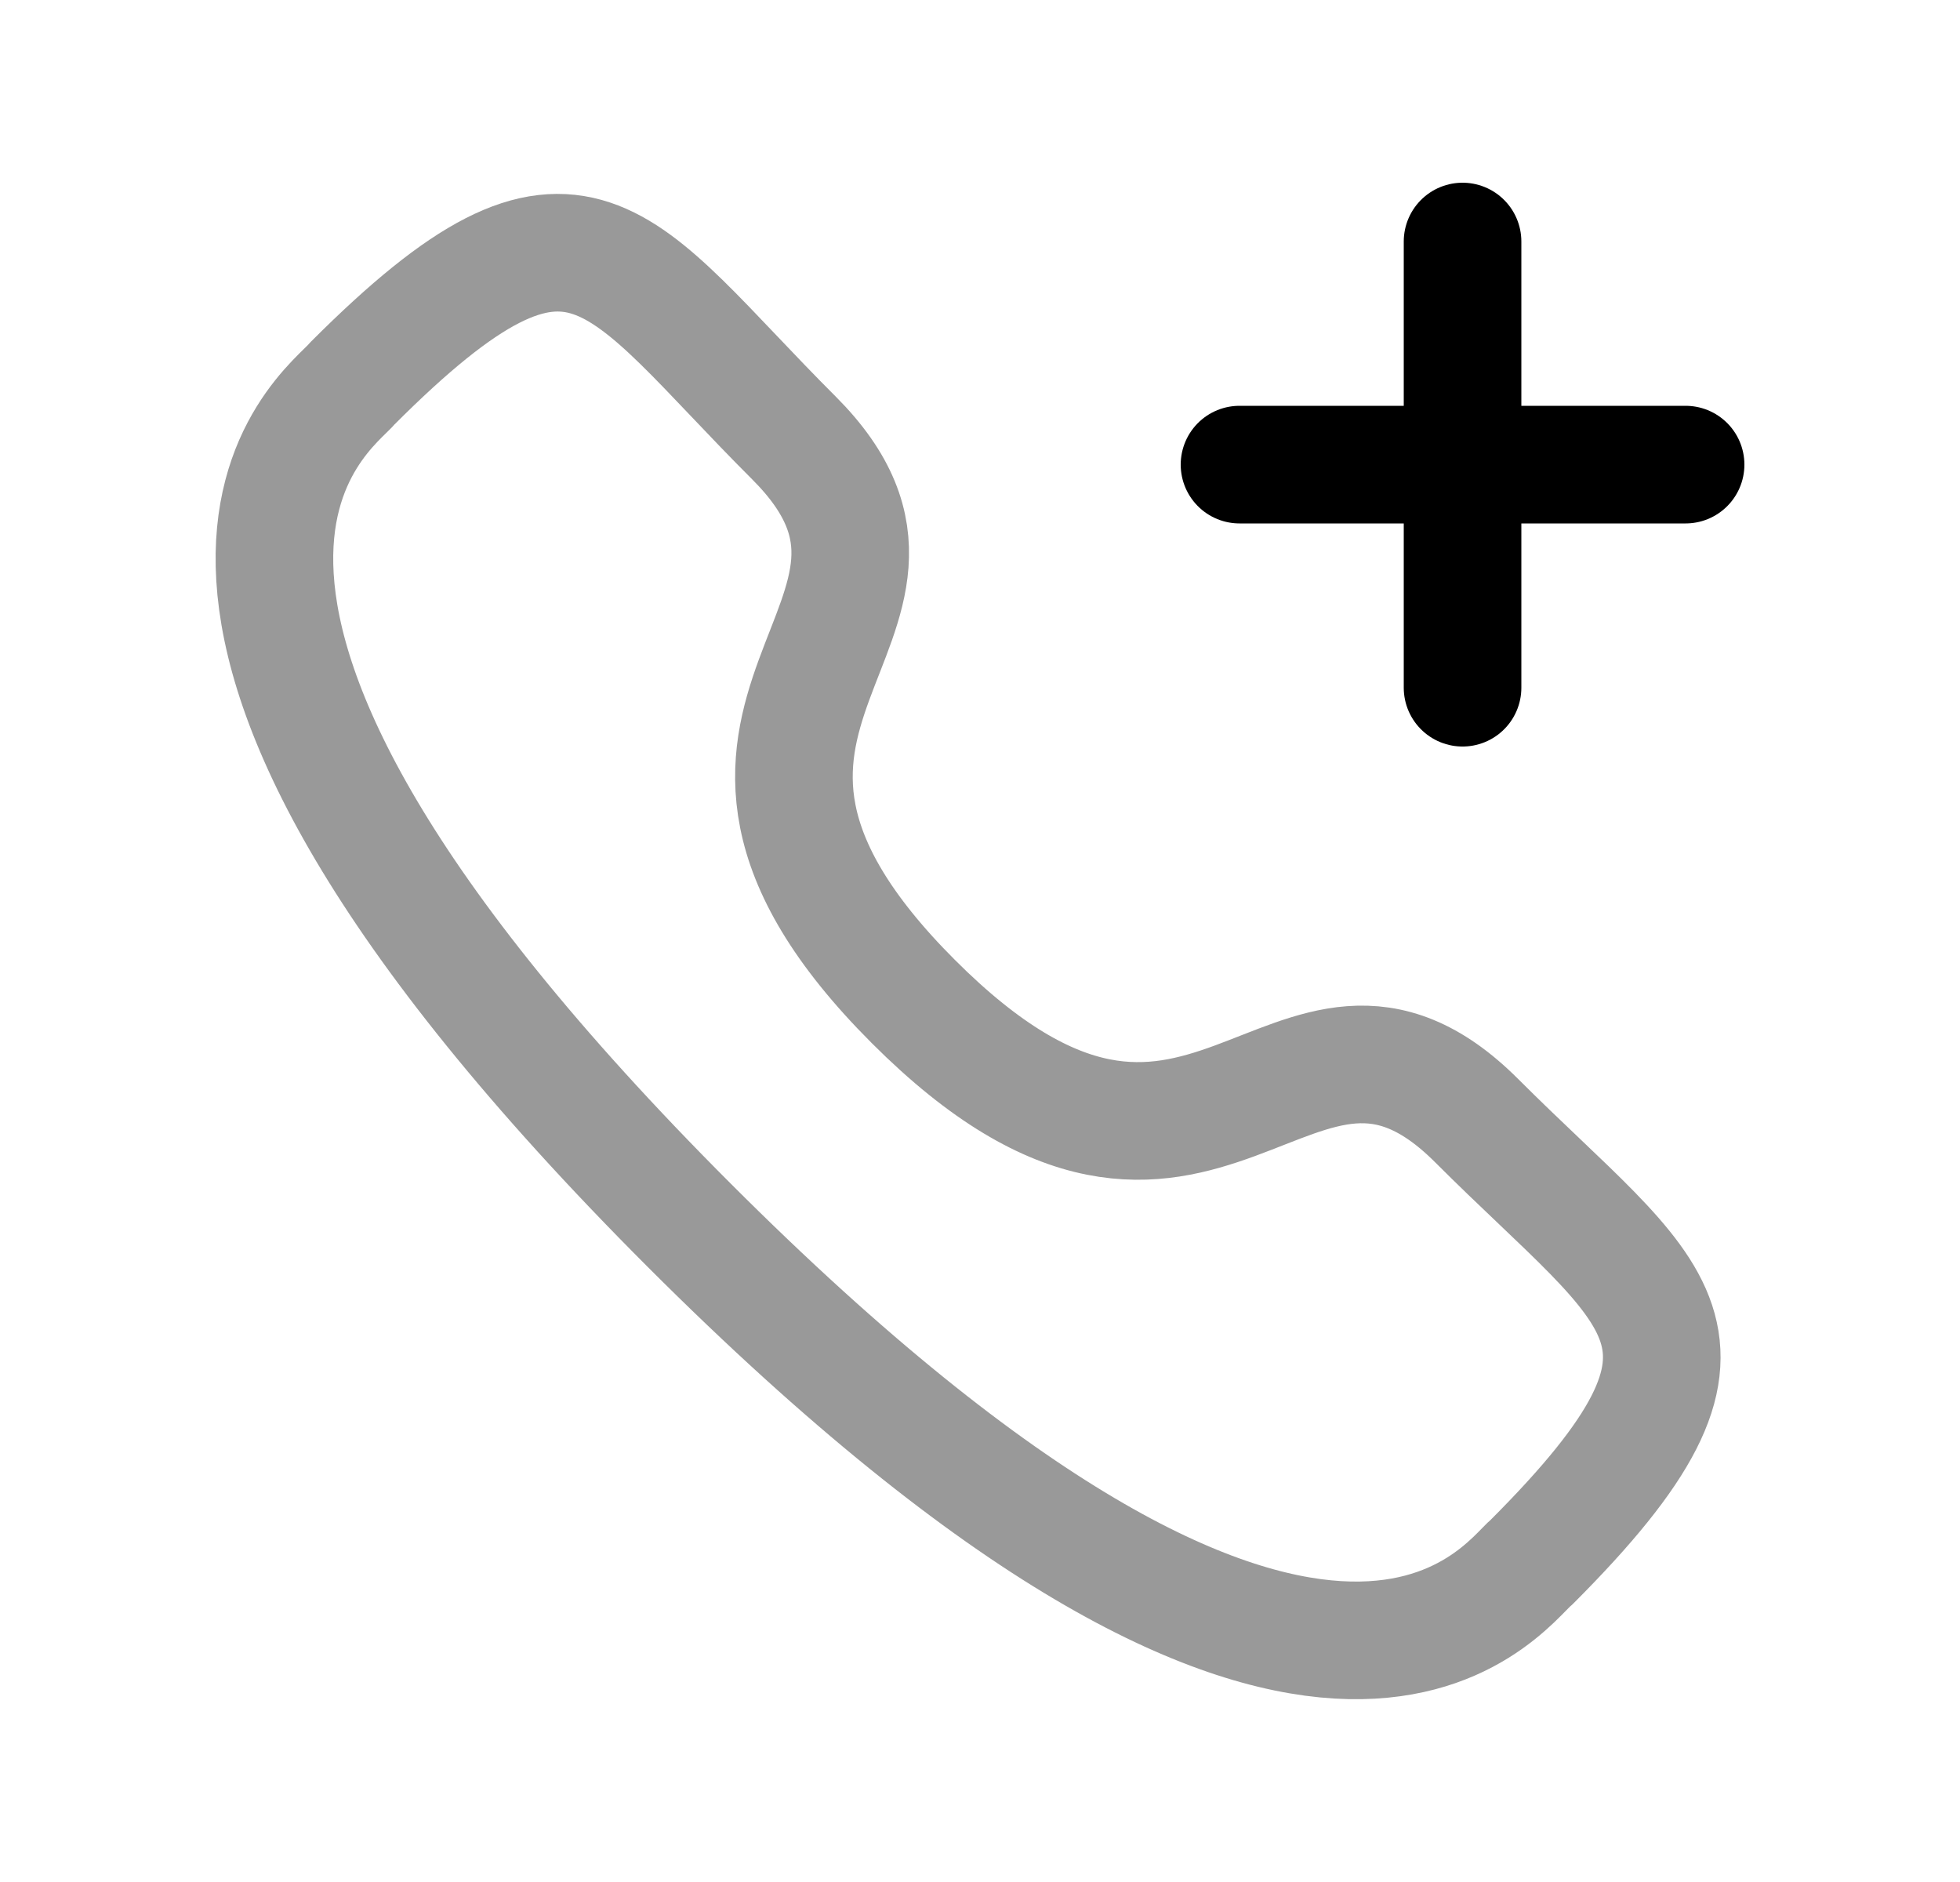 <svg width="25" height="24" viewBox="0 0 25 24" fill="none" xmlns="http://www.w3.org/2000/svg">
<path opacity="0.4" fill-rule="evenodd" clip-rule="evenodd" d="M11.65 12.772C15.365 16.487 16.47 11.928 18.835 14.291C21.116 16.572 22.427 17.028 19.538 19.918C19.176 20.208 16.876 23.708 8.794 15.628C0.713 7.548 4.209 5.246 4.5 4.884C7.396 1.988 7.845 3.306 10.127 5.585C12.491 7.951 7.935 9.058 11.65 12.772Z" stroke="black" stroke-width="1.5" stroke-linecap="round" stroke-linejoin="round"/>
<path d="M18.655 3.08V8.77M21.5 5.925H15.81" stroke="black" stroke-width="1.5" stroke-linecap="round" stroke-linejoin="round"/>
</svg>